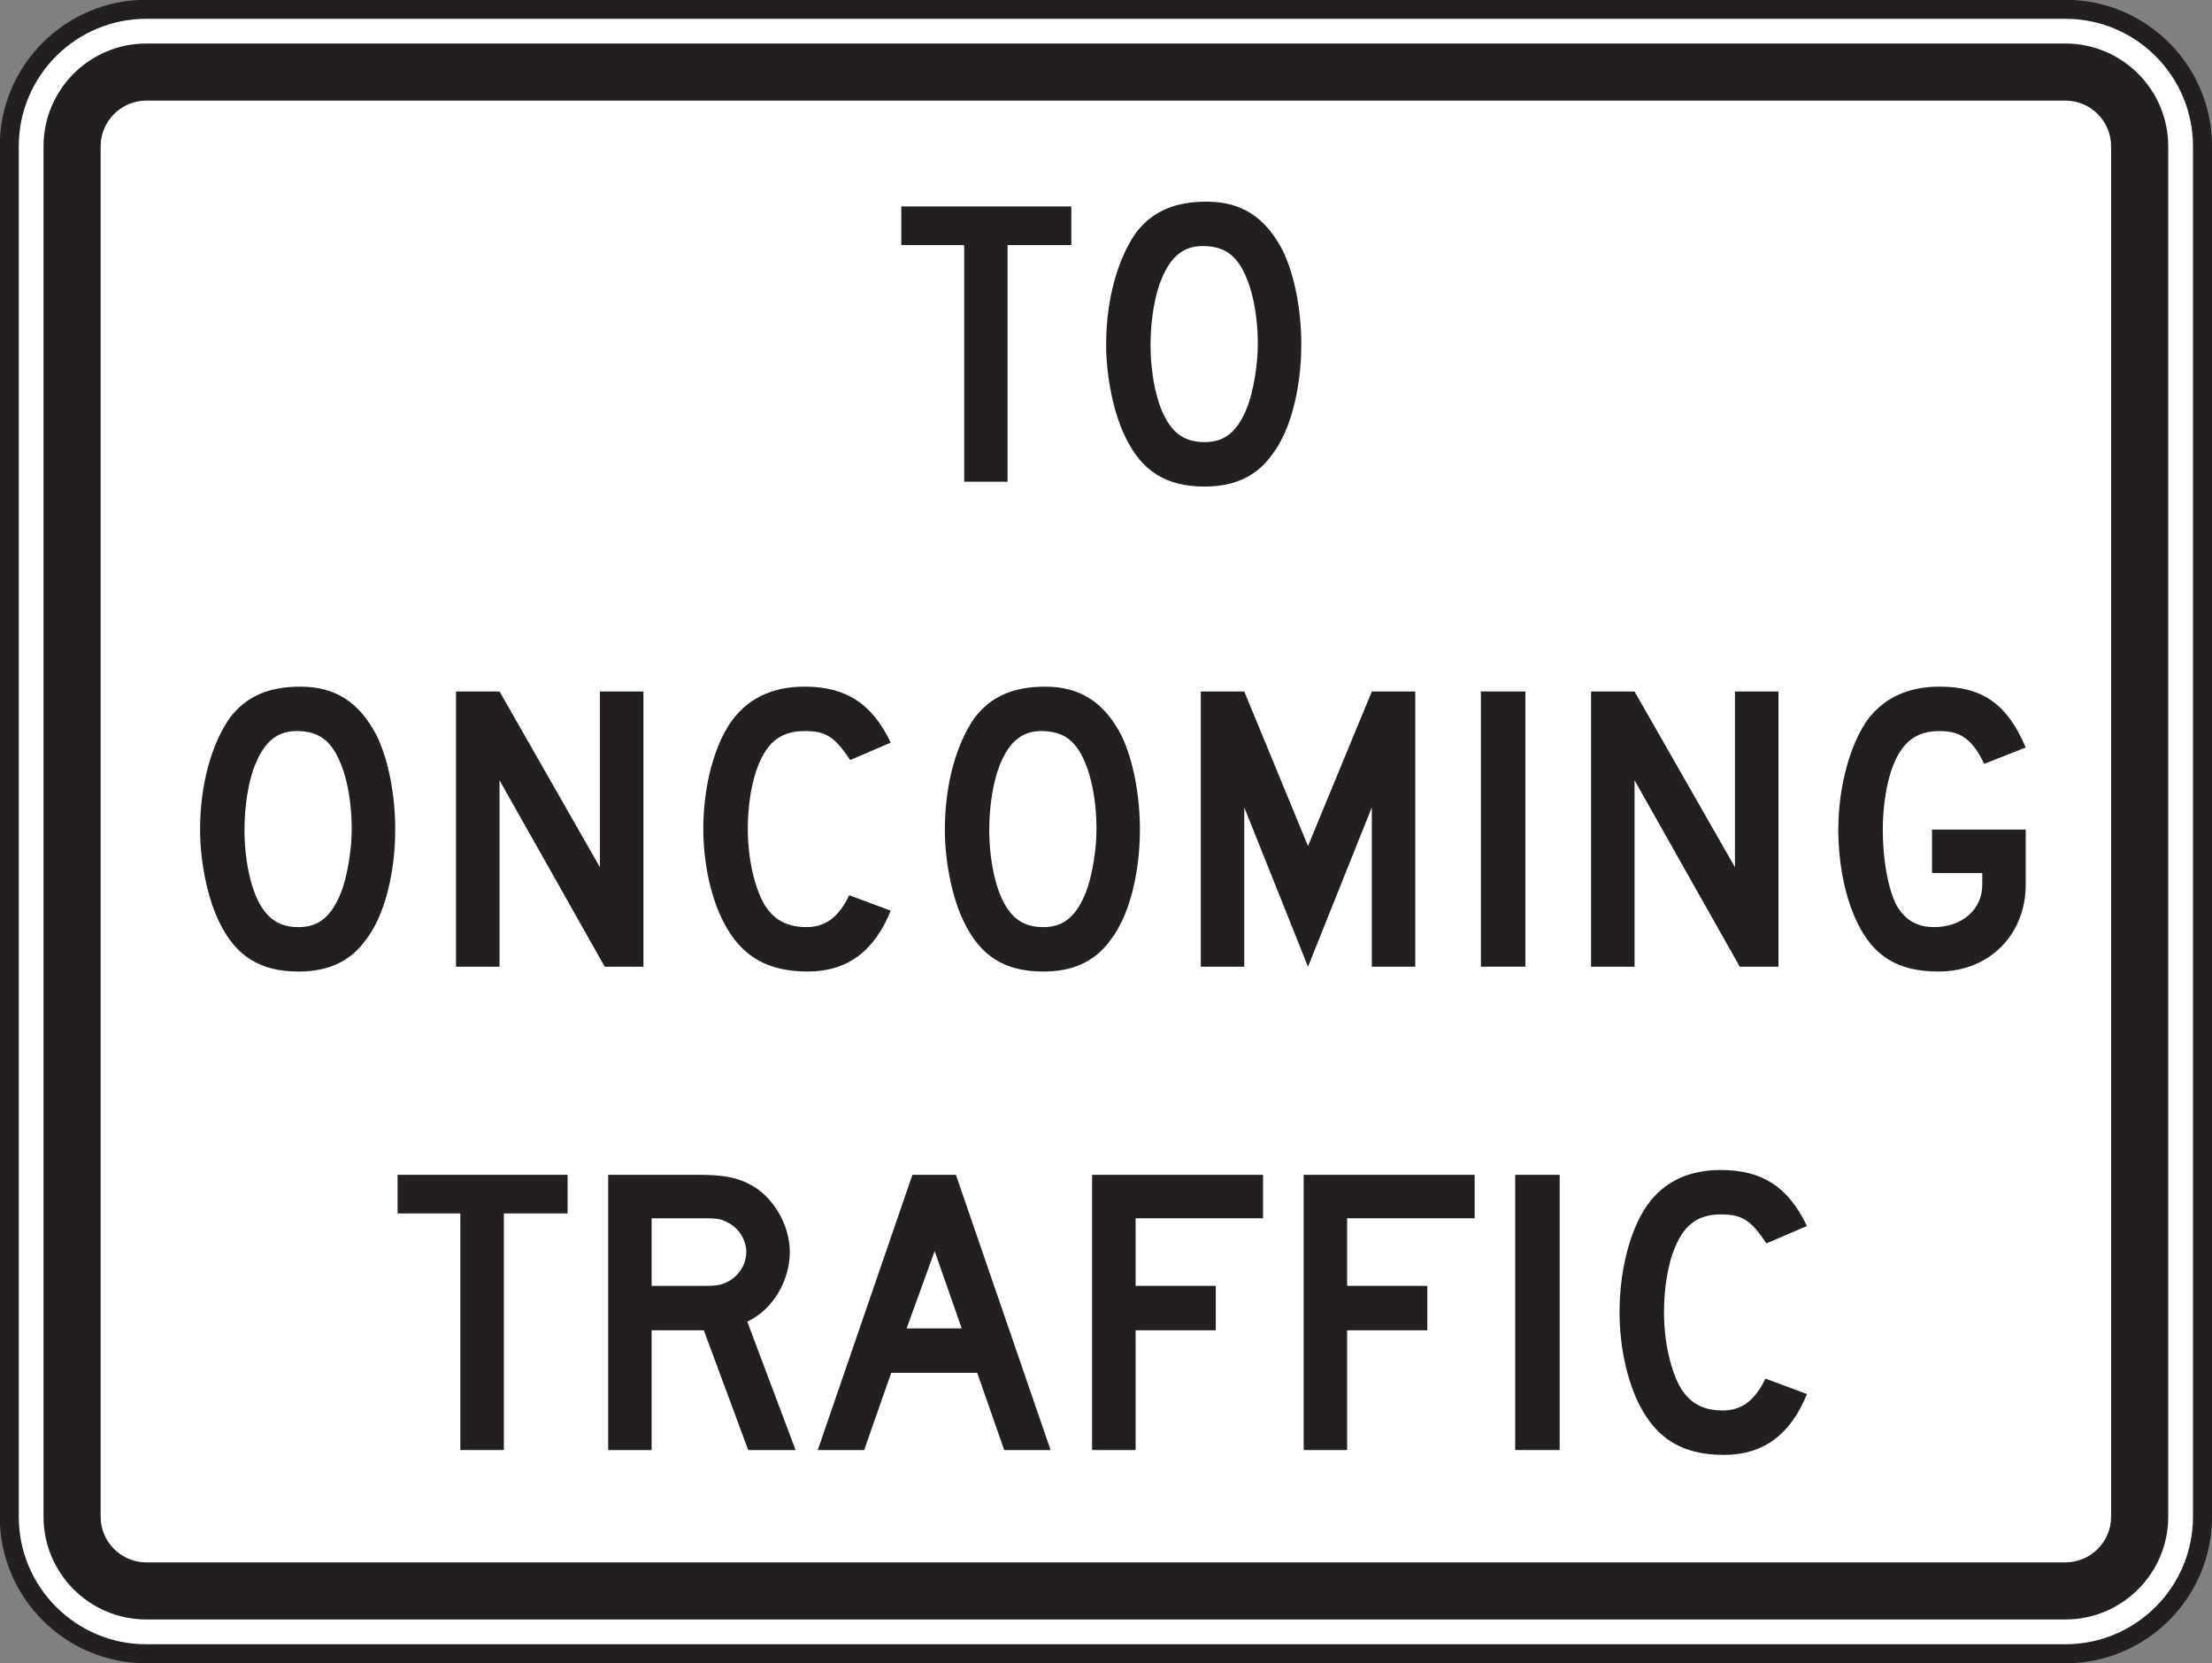 <?xml version="1.0" encoding="UTF-8" standalone="no"?>
<!-- Created with Inkscape (http://www.inkscape.org/) -->

<svg
   xmlns:dc="http://purl.org/dc/elements/1.1/"
   xmlns:cc="http://creativecommons.org/ns#"
   xmlns:rdf="http://www.w3.org/1999/02/22-rdf-syntax-ns#"
   xmlns:svg="http://www.w3.org/2000/svg"
   xmlns="http://www.w3.org/2000/svg"
   xmlns:sodipodi="http://sodipodi.sourceforge.net/DTD/sodipodi-0.dtd"
   xmlns:inkscape="http://www.inkscape.org/namespaces/inkscape"
   width="72.617"
   height="54.609"
   id="svg5186"
   version="1.1"
   inkscape:version="0.48.3.1 r9886"
   sodipodi:docname="New document 8">
  <rect width="100%" height="100%" fill="#808080" stroke="none"/>
  <defs
     id="defs5188" />
  <sodipodi:namedview
     id="base"
     pagecolor="#ffffff"
     bordercolor="#666666"
     borderopacity="1.0"
     inkscape:pageopacity="0.0"
     inkscape:pageshadow="2"
     inkscape:zoom="0.35"
     inkscape:cx="36.304057"
     inkscape:cy="27.304685"
     inkscape:document-units="px"
     inkscape:current-layer="layer1"
     showgrid="false"
     fit-margin-top="0"
     fit-margin-left="0"
     fit-margin-right="0"
     fit-margin-bottom="0"
     inkscape:window-width="451"
     inkscape:window-height="415"
     inkscape:window-x="150"
     inkscape:window-y="150"
     inkscape:window-maximized="0" />
  <g
     inkscape:label="Layer 1"
     inkscape:groupmode="layer"
     id="layer1"
     transform="translate(-338.696,-505.057)">
    <g
       id="g3245"
       transform="matrix(1.25,0,0,-1.25,411.001,554.862)">
      <path
         d="m 0,0 c 0,-1.988 -1.613,-3.6 -3.601,-3.6 l -50.401,0 c -1.988,0 -3.599,1.612 -3.599,3.6 l 0,36 c 0,1.988 1.611,3.6 3.599,3.6 l 50.401,0 C -1.613,39.6 0,37.988 0,36 L 0,0 z"
         style="fill:#ffffff;fill-opacity:1;fill-rule:nonzero;stroke:none"
         id="path3247"
         inkscape:connector-curvature="0" />
    </g>
    <g
       id="g3249"
       transform="matrix(1.25,0,0,-1.25,411.001,554.862)">
      <path
         d="m 0,0 c 0,-1.988 -1.613,-3.6 -3.601,-3.6 l -50.401,0 c -1.988,0 -3.599,1.612 -3.599,3.6 l 0,36 c 0,1.988 1.611,3.6 3.599,3.6 l 50.401,0 C -1.613,39.6 0,37.988 0,36 L 0,0 z"
         style="fill:none;stroke:#231f20;stroke-width:0.5;stroke-linecap:butt;stroke-linejoin:miter;stroke-miterlimit:4;stroke-opacity:1;stroke-dasharray:none"
         id="path3251"
         inkscape:connector-curvature="0" />
    </g>
    <g
       id="g3253"
       transform="matrix(1.25,0,0,-1.25,408.001,554.862)">
      <path
         d="m 0,0 c 0,-0.661 -0.539,-1.199 -1.201,-1.199 l -50.401,0 c -0.66,0 -1.199,0.538 -1.199,1.199 l 0,36 c 0,0.662 0.539,1.201 1.199,1.201 l 50.401,0 C -0.539,37.201 0,36.662 0,36 L 0,0 z m -1.201,38.701 -50.401,0 c -1.488,0 -2.699,-1.212 -2.699,-2.701 l 0,-36 c 0,-1.489 1.211,-2.699 2.699,-2.699 l 50.401,0 c 1.49,0 2.701,1.21 2.701,2.699 l 0,36 c 0,1.489 -1.211,2.701 -2.701,2.701"
         style="fill:#231f20;fill-opacity:1;fill-rule:nonzero;stroke:none"
         id="path3255"
         inkscape:connector-curvature="0" />
    </g>
    <g
       id="g3257"
       transform="matrix(1.25,0,0,-1.25,355.237,544.903)">
      <path
         d="m 0,0 0,-6.215 -1.143,0 0,6.215 -1.648,0 0,1.015 4.465,0 L 1.674,0 0,0 z"
         style="fill:#231f20;fill-opacity:1;fill-rule:nonzero;stroke:none"
         id="path3259"
         inkscape:connector-curvature="0" />
    </g>
    <g
       id="g3261"
       transform="matrix(1.25,0,0,-1.25,362.624,545.22)">
      <path
         d="m 0,0 c -0.178,0.101 -0.277,0.127 -0.658,0.127 l -1.371,0 0,-1.776 1.371,0 c 0.355,0 0.48,0.025 0.658,0.126 0.279,0.153 0.457,0.457 0.457,0.761 C 0.457,-0.457 0.279,-0.153 0,0 m 0.508,-5.962 -1.166,3.146 -1.371,0 0,-3.146 -1.141,0 0,7.23 2.385,0 C -0.226,1.268 0.153,1.217 0.508,1.04 1.143,0.735 1.6,-0.026 1.6,-0.762 1.6,-1.523 1.143,-2.284 0.483,-2.588 l 1.269,-3.374 -1.244,0 z"
         style="fill:#231f20;fill-opacity:1;fill-rule:nonzero;stroke:none"
         id="path3263"
         inkscape:connector-curvature="0" />
    </g>
    <g
       id="g3265"
       transform="matrix(1.25,0,0,-1.25,369.379,546.14)">
      <path
         d="m 0,0 -0.736,-2.03 1.447,0 L 0,0 z m 1.827,-5.226 -0.709,2.029 -2.258,0 -0.711,-2.029 -1.219,0 2.486,7.23 1.143,0 2.486,-7.23 -1.218,0 z"
         style="fill:#231f20;fill-opacity:1;fill-rule:nonzero;stroke:none"
         id="path3267"
         inkscape:connector-curvature="0" />
    </g>
    <g
       id="g3269"
       transform="matrix(1.25,0,0,-1.25,375.977,545.061)">
      <path
         d="m 0,0 0,-1.776 2.105,0 0,-1.167 -2.105,0 0,-3.146 -1.143,0 0,7.23 4.49,0 L 3.347,0 0,0 z"
         style="fill:#231f20;fill-opacity:1;fill-rule:nonzero;stroke:none"
         id="path3271"
         inkscape:connector-curvature="0" />
    </g>
    <g
       id="g3273"
       transform="matrix(1.25,0,0,-1.25,382.921,545.061)">
      <path
         d="m 0,0 0,-1.776 2.105,0 0,-1.167 -2.105,0 0,-3.146 -1.141,0 0,7.23 4.49,0 L 3.349,0 0,0 z"
         style="fill:#231f20;fill-opacity:1;fill-rule:nonzero;stroke:none"
         id="path3275"
         inkscape:connector-curvature="0" />
    </g>
    <path
       d="m 388.438,543.635 1.46,0 0,9.037 -1.46,0 0,-9.037 z"
       style="fill:#231f20;fill-opacity:1;fill-rule:nonzero;stroke:none"
       id="path3277"
       inkscape:connector-curvature="0" />
    <g
       id="g3279"
       transform="matrix(1.25,0,0,-1.25,395.288,552.831)">
      <path
         d="m 0,0 c -1.064,0 -1.75,0.406 -2.207,1.294 -0.33,0.634 -0.533,1.547 -0.533,2.461 0,1.141 0.304,2.283 0.812,2.917 0.432,0.533 1.041,0.812 1.852,0.812 1.092,0 1.775,-0.457 2.258,-1.472 L 1.117,5.556 C 0.711,6.165 0.482,6.317 -0.076,6.317 -0.66,6.317 -1.039,6.063 -1.293,5.429 -1.471,4.998 -1.572,4.364 -1.572,3.755 c 0,-0.787 0.178,-1.574 0.457,-2.03 0.254,-0.381 0.582,-0.558 1.09,-0.558 0.482,0 0.838,0.253 1.117,0.837 L 2.182,1.598 C 1.75,0.532 1.041,0 0,0"
         style="fill:#231f20;fill-opacity:1;fill-rule:nonzero;stroke:none"
         id="path3281"
         inkscape:connector-curvature="0" />
    </g>
    <g
       id="g3283"
       transform="matrix(1.25,0,0,-1.25,371.774,513.105)">
      <path
         d="m 0,0 0,-6.216 -1.14,0 0,6.216 -1.651,0 0,1.015 4.465,0 L 1.674,0 0,0 z"
         style="fill:#231f20;fill-opacity:1;fill-rule:nonzero;stroke:none"
         id="path3285"
         inkscape:connector-curvature="0" />
    </g>
    <g
       id="g3287"
       transform="matrix(1.25,0,0,-1.25,379.448,513.835)">
      <path
         d="m 0,0 c -0.228,0.38 -0.506,0.533 -0.937,0.558 -0.559,0.026 -0.914,-0.254 -1.168,-0.888 -0.178,-0.431 -0.28,-1.091 -0.28,-1.7 0,-0.761 0.153,-1.547 0.432,-2.004 0.229,-0.38 0.533,-0.558 0.99,-0.558 0.533,0 0.862,0.279 1.116,0.913 0.152,0.381 0.279,1.091 0.279,1.649 C 0.432,-1.218 0.279,-0.482 0,0 m 0.787,-4.947 c -0.406,-0.558 -0.99,-0.812 -1.75,-0.812 -1.015,0 -1.65,0.406 -2.08,1.294 -0.304,0.609 -0.508,1.573 -0.508,2.435 0,1.193 0.305,2.259 0.787,2.943 0.43,0.558 1.014,0.812 1.852,0.812 0.912,0 1.547,-0.406 2.004,-1.294 0.305,-0.634 0.482,-1.547 0.482,-2.461 0,-1.141 -0.279,-2.283 -0.787,-2.917"
         style="fill:#231f20;fill-opacity:1;fill-rule:nonzero;stroke:none"
         id="path3289"
         inkscape:connector-curvature="0" />
    </g>
    <g
       id="g3291"
       transform="matrix(1.25,0,0,-1.25,349.702,529.761)">
      <path
         d="m 0,0 c -0.226,0.381 -0.506,0.533 -0.937,0.558 -0.559,0.025 -0.914,-0.253 -1.168,-0.888 -0.178,-0.431 -0.279,-1.09 -0.279,-1.7 0,-0.761 0.152,-1.547 0.431,-2.004 0.229,-0.38 0.533,-0.558 0.99,-0.558 0.534,0 0.862,0.279 1.116,0.913 0.152,0.381 0.279,1.091 0.279,1.649 C 0.432,-1.218 0.28,-0.482 0,0 m 0.787,-4.947 c -0.406,-0.558 -0.988,-0.812 -1.75,-0.812 -1.015,0 -1.648,0.406 -2.08,1.294 -0.304,0.609 -0.507,1.573 -0.507,2.435 0,1.193 0.304,2.259 0.787,2.943 0.429,0.559 1.013,0.812 1.851,0.812 0.912,0 1.547,-0.406 2.004,-1.294 0.305,-0.634 0.483,-1.547 0.483,-2.461 0,-1.141 -0.28,-2.283 -0.788,-2.917"
         style="fill:#231f20;fill-opacity:1;fill-rule:nonzero;stroke:none"
         id="path3293"
         inkscape:connector-curvature="0" />
    </g>
    <g
       id="g3295"
       transform="matrix(1.25,0,0,-1.25,358.549,536.801)">
      <path
         d="m 0,0 -2.763,4.897 0,-4.897 -1.143,0 0,7.23 1.143,0 2.636,-4.617 0,4.617 1.143,0 L 1.016,0 0,0 z"
         style="fill:#231f20;fill-opacity:1;fill-rule:nonzero;stroke:none"
         id="path3297"
         inkscape:connector-curvature="0" />
    </g>
    <g
       id="g3299"
       transform="matrix(1.25,0,0,-1.25,365.211,536.959)">
      <path
         d="m 0,0 c -1.067,0 -1.75,0.406 -2.207,1.294 -0.331,0.634 -0.534,1.547 -0.534,2.461 0,1.142 0.305,2.283 0.813,2.917 0.431,0.533 1.039,0.812 1.851,0.812 1.092,0 1.776,-0.457 2.258,-1.471 L 1.117,5.556 C 0.71,6.165 0.482,6.317 -0.077,6.317 c -0.584,0 -0.963,-0.253 -1.216,-0.888 -0.178,-0.431 -0.28,-1.066 -0.28,-1.674 0,-0.787 0.178,-1.573 0.457,-2.03 0.252,-0.38 0.582,-0.558 1.09,-0.558 0.483,0 0.838,0.253 1.117,0.837 L 2.181,1.598 C 1.75,0.533 1.041,0 0,0"
         style="fill:#231f20;fill-opacity:1;fill-rule:nonzero;stroke:none"
         id="path3301"
         inkscape:connector-curvature="0" />
    </g>
    <g
       id="g3303"
       transform="matrix(1.25,0,0,-1.25,374.153,529.761)">
      <path
         d="m 0,0 c -0.229,0.381 -0.508,0.533 -0.94,0.558 -0.556,0.025 -0.912,-0.253 -1.166,-0.888 -0.177,-0.431 -0.279,-1.09 -0.279,-1.7 0,-0.761 0.152,-1.547 0.432,-2.004 0.228,-0.38 0.533,-0.558 0.988,-0.558 0.533,0 0.863,0.279 1.117,0.913 0.153,0.381 0.279,1.091 0.279,1.649 C 0.431,-1.218 0.279,-0.482 0,0 m 0.787,-4.947 c -0.406,-0.558 -0.99,-0.812 -1.752,-0.812 -1.014,0 -1.648,0.406 -2.08,1.294 -0.305,0.609 -0.506,1.573 -0.506,2.435 0,1.193 0.303,2.259 0.785,2.943 0.432,0.559 1.016,0.812 1.852,0.812 0.914,0 1.549,-0.406 2.006,-1.294 0.302,-0.634 0.48,-1.547 0.48,-2.461 0,-1.141 -0.279,-2.283 -0.785,-2.917"
         style="fill:#231f20;fill-opacity:1;fill-rule:nonzero;stroke:none"
         id="path3305"
         inkscape:connector-curvature="0" />
    </g>
    <g
       id="g3307"
       transform="matrix(1.25,0,0,-1.25,383.731,536.801)">
      <path
         d="M 0,0 0,4.186 -1.676,0 -3.35,4.186 -3.35,0 l -1.142,0 0,7.23 1.142,0 L -1.676,3.171 0,7.23 1.141,7.23 1.141,0 0,0 z"
         style="fill:#231f20;fill-opacity:1;fill-rule:nonzero;stroke:none"
         id="path3309"
         inkscape:connector-curvature="0" />
    </g>
    <path
       d="m 387.312,527.763 1.46,0 0,9.037 -1.46,0 0,-9.037 z"
       style="fill:#231f20;fill-opacity:1;fill-rule:nonzero;stroke:none"
       id="path3311"
       inkscape:connector-curvature="0" />
    <g
       id="g3313"
       transform="matrix(1.25,0,0,-1.25,395.811,536.801)">
      <path
         d="m 0,0 -2.764,4.897 0,-4.897 -1.142,0 0,7.23 1.142,0 2.637,-4.617 0,4.617 1.143,0 L 1.016,0 0,0 z"
         style="fill:#231f20;fill-opacity:1;fill-rule:nonzero;stroke:none"
         id="path3315"
         inkscape:connector-curvature="0" />
    </g>
    <g
       id="g3317"
       transform="matrix(1.25,0,0,-1.25,402.344,536.959)">
      <path
         d="m 0,0 c -1.09,0 -1.725,0.406 -2.157,1.319 -0.304,0.634 -0.482,1.522 -0.482,2.41 0,1.168 0.33,2.309 0.812,2.943 0.432,0.533 1.039,0.812 1.852,0.812 1.117,0 1.775,-0.457 2.258,-1.598 L 1.193,5.455 C 0.888,6.089 0.584,6.317 0.025,6.317 c -0.584,0 -0.963,-0.253 -1.217,-0.888 -0.178,-0.431 -0.279,-1.091 -0.279,-1.7 0,-0.761 0.127,-1.522 0.355,-1.978 0.229,-0.406 0.557,-0.584 0.989,-0.584 0.736,0 1.269,0.457 1.269,1.116 l 0,0.304 -1.32,0 0,1.142 2.461,0 0,-1.446 C 2.283,0.964 1.32,0 0,0"
         style="fill:#231f20;fill-opacity:1;fill-rule:nonzero;stroke:none"
         id="path3319"
         inkscape:connector-curvature="0" />
    </g>
  </g>
</svg>
